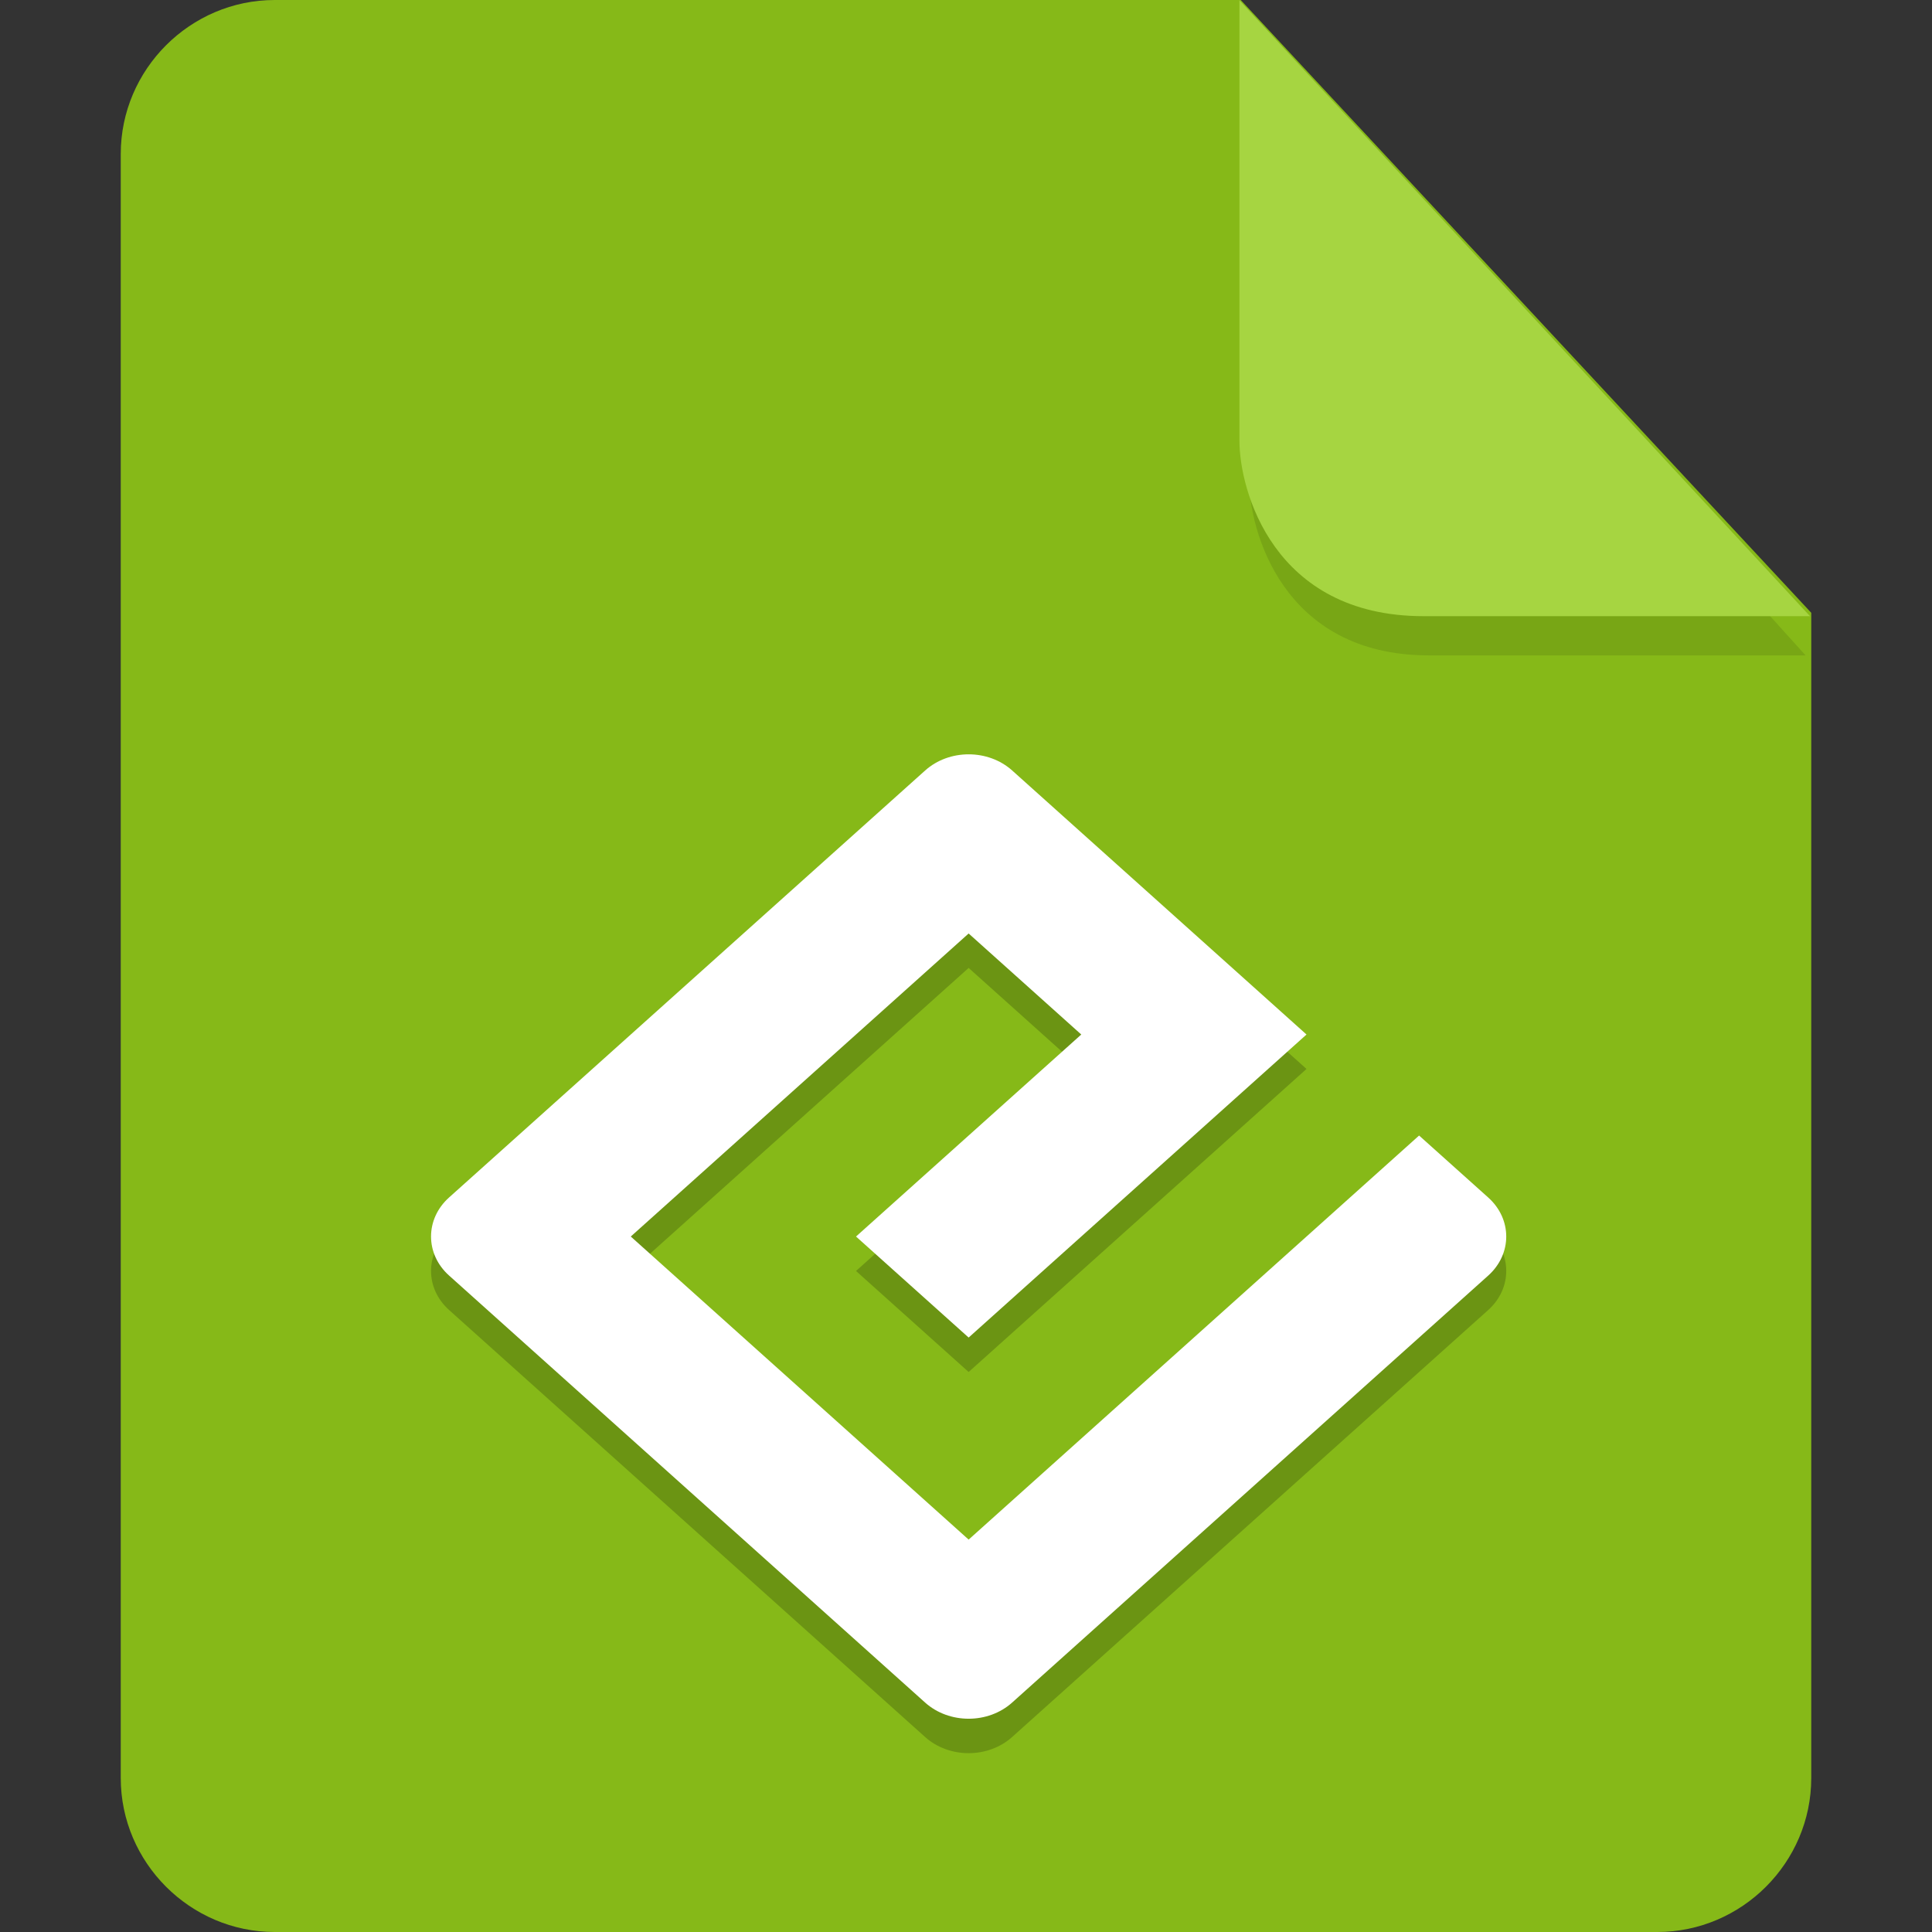 <?xml version="1.0" encoding="UTF-8" standalone="no"?>
<svg
   id="_图层_1"
   data-name="图层_1"
   version="1.1"
   viewBox="0 0 128 128"
   width="32"
   height="32"
   sodipodi:docname="application-epub+zip.svg"
   xml:space="preserve"
   inkscape:version="1.4 (e7c3feb100, 2024-10-09)"
   xmlns:inkscape="http://www.inkscape.org/namespaces/inkscape"
   xmlns:sodipodi="http://sodipodi.sourceforge.net/DTD/sodipodi-0.dtd"
   xmlns="http://www.w3.org/2000/svg"
   xmlns:svg="http://www.w3.org/2000/svg"><rect x="0" y="0" width="128" height="128" fill="#333333" stroke="none"/><sodipodi:namedview
     id="namedview3"
     pagecolor="#505050"
     bordercolor="#eeeeee"
     borderopacity="1"
     inkscape:showpageshadow="0"
     inkscape:pageopacity="0"
     inkscape:pagecheckerboard="0"
     inkscape:deskcolor="#505050"
     inkscape:zoom="10.6875"
     inkscape:cx="32"
     inkscape:cy="18.71345"
     inkscape:window-width="1920"
     inkscape:window-height="939"
     inkscape:window-x="0"
     inkscape:window-y="34"
     inkscape:window-maximized="1"
     inkscape:current-layer="_图层_1" /><!-- Generator: Adobe Illustrator 29.0.1, SVG Export Plug-In . SVG Version: 2.1.0 Build 192)  --><defs
     id="defs1"><style
       id="style1">
      .st0 {
        fill: #0071e9;
      }

      .st1 {
        fill: #fff;
      }

      .st2 {
        fill: #5aaaff;
        isolation: isolate;
        opacity: .5;
      }
    </style></defs><path
     class="st0"
     d="M18.2,0c-5.6,0-10.2,4.6-10.2,10.2v107.6c0,5.6,4.6,10.2,10.2,10.2h91.6c5.6,0,10.2-4.6,10.2-10.2V40.6L82.2,0H18.2Z"
     id="path1"
     style="fill:#86b918;fill-opacity:1" /><path
     class="st2"
     d="m 82.761,2.62 v 29.2 c 0,3.2 2.146,11.6 11.898,11.6 h 24.966 z"
     id="path2"
     style="fill:#6b9413;fill-opacity:1;stroke-width:0.988" /><path
     class="st2"
     d="M 82.117,0.023 V 29.223 c 0,3.2 2.2,11.6 12.2,11.6 h 25.6 z"
     id="path2-3"
     style="opacity:1;isolation:isolate;fill:#a6d541;fill-opacity:1" /><g
     id="g13"
     transform="matrix(2.544,0,0,2.282,-17.233,-9.357)"><path
       style="opacity:0.2"
       d="m 32,49.799 -8.799,-8.799 8.799,-8.798 2.933,2.933 -5.866,5.865 2.933,2.933 8.799,-8.798 -7.665,-7.665 c -0.626,-0.626 -1.641,-0.626 -2.267,0 L 18.469,39.866 c -0.626,0.626 -0.626,1.641 0,2.267 l 12.397,12.397 c 0.626,0.626 1.642,0.626 2.267,0 L 45.531,42.134 c 0.626,-0.626 0.626,-1.642 0,-2.267 l -1.8,-1.799 z"
       id="path6" /><path
       style="fill:#ffffff"
       d="m 32,48.799 -8.799,-8.799 8.799,-8.798 2.933,2.933 -5.866,5.865 2.933,2.933 8.799,-8.798 -7.665,-7.665 c -0.626,-0.626 -1.641,-0.626 -2.267,0 L 18.469,38.866 c -0.626,0.626 -0.626,1.641 0,2.267 l 12.397,12.397 c 0.626,0.626 1.642,0.626 2.267,0 L 45.531,41.134 c 0.626,-0.626 0.626,-1.642 0,-2.267 l -1.8,-1.799 z"
       id="path7" /></g></svg>
